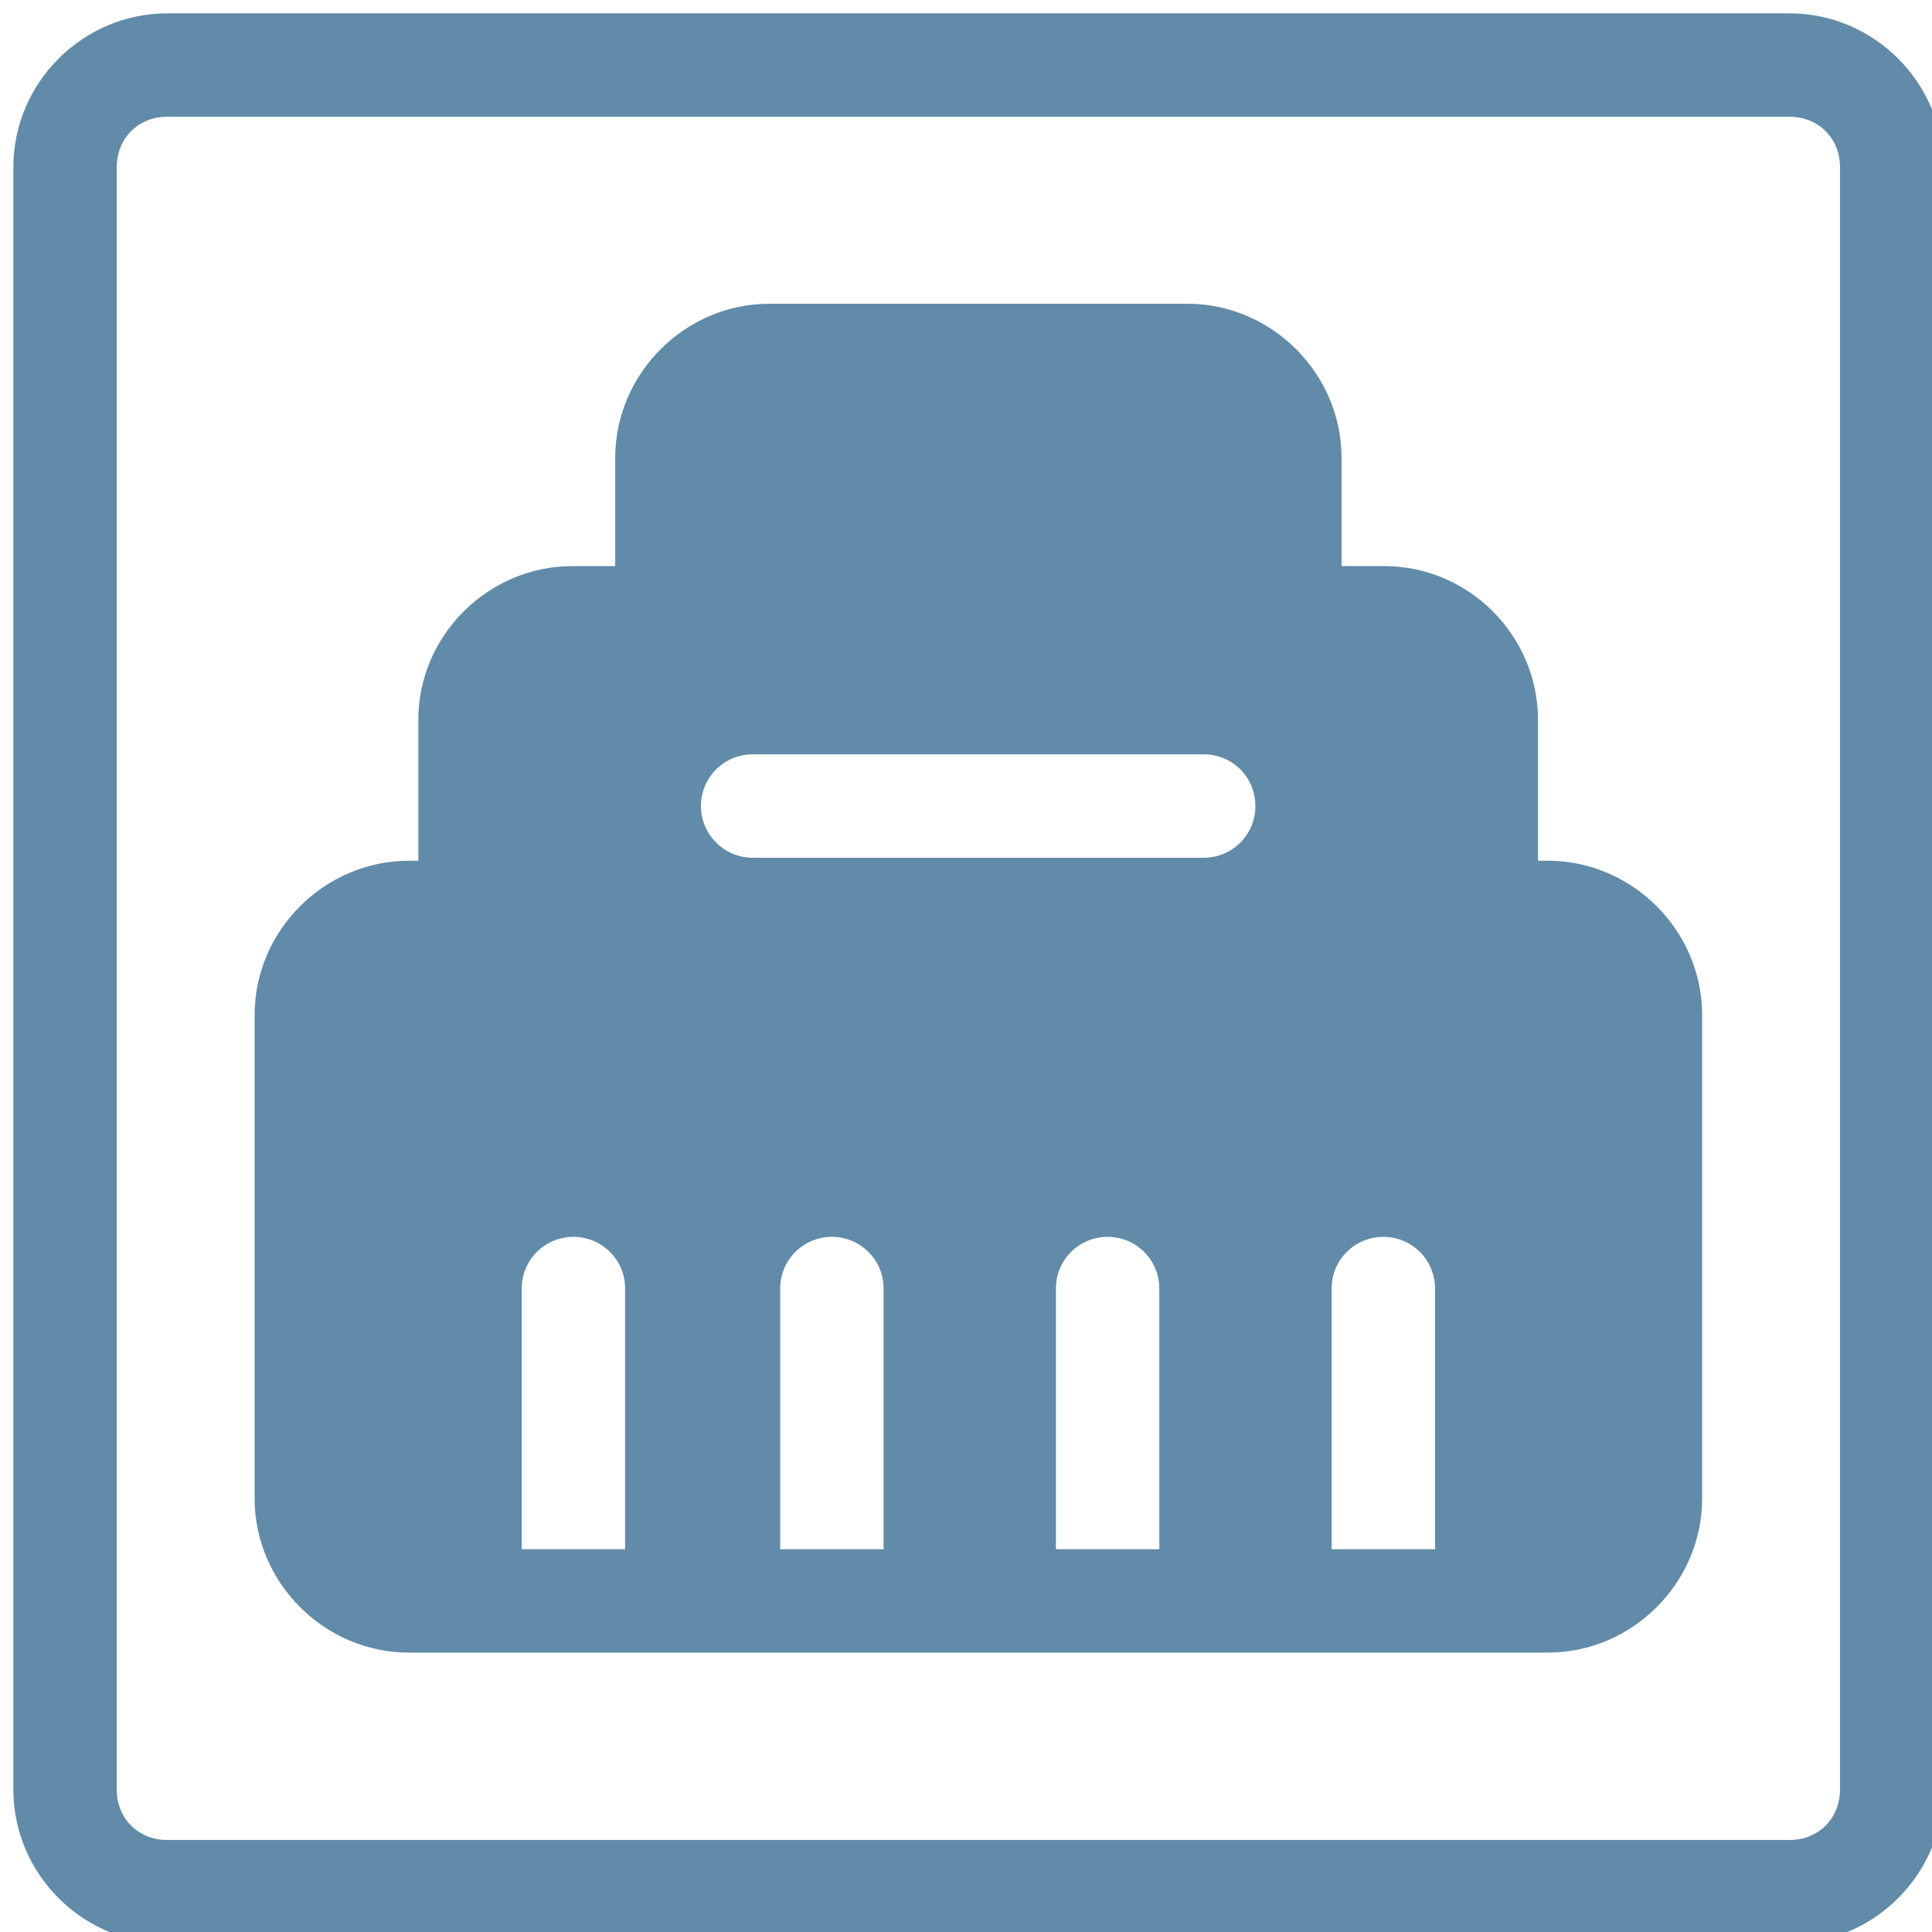 <?xml version="1.0" encoding="UTF-8" standalone="no"?>
<svg
   width="100"
   height="100"
   version="1.1"
   viewBox="0 0 26.459 26.459"
   id="svg8"
   sodipodi:docname="tcp_port.svg"
   inkscape:version="1.1.2 (0a00cf5339, 2022-02-04)"
   xmlns:inkscape="http://www.inkscape.org/namespaces/inkscape"
   xmlns:sodipodi="http://sodipodi.sourceforge.net/DTD/sodipodi-0.dtd"
   xmlns="http://www.w3.org/2000/svg"
   xmlns:svg="http://www.w3.org/2000/svg">
  <defs
     id="defs12" />
  <sodipodi:namedview
     id="namedview10"
     pagecolor="#ffffff"
     bordercolor="#666666"
     borderopacity="1.0"
     inkscape:pageshadow="2"
     inkscape:pageopacity="0.0"
     inkscape:pagecheckerboard="0"
     showgrid="false"
     inkscape:zoom="4.3199805"
     inkscape:cx="36.574239"
     inkscape:cy="35.76405"
     inkscape:window-width="1846"
     inkscape:window-height="1016"
     inkscape:window-x="0"
     inkscape:window-y="0"
     inkscape:window-maximized="1"
     inkscape:current-layer="svg8" />
  <g
     transform="matrix(0.059,0,0,0.059,179.543,179.543)"
     id="g6"
     style="fill:#618ba8;fill-opacity:1">
    <path
       d="m -3004.3,-3040 c -19.6,0 -35.7,16.1 -35.7,35.7 v 376.6 c 0,19.6 16.1,35.7 35.7,35.7 h 376.6 c 19.6,0 35.7,-16.1 35.7,-35.7 v -376.6 c 0,-19.6 -16.1,-35.7 -35.7,-35.7 z m 0,24 h 376.6 c 6.7,0 11.7,5 11.7,11.7 v 376.6 c 0,6.7 -5,11.7 -11.7,11.7 h -376.6 c -6.7,0 -11.7,-5 -11.7,-11.7 v -376.6 c 0,-6.7 5,-11.7 11.7,-11.7 z"
       style="color:#000000;fill:#618ba8;fill-opacity:1;stroke-linecap:round;stroke-linejoin:round;-inkscape-stroke:none"
       id="path2" />
    <path
       d="m -2864.5,-2972.6 c -19.6,0 -35.8,16.2 -35.8,35.8 v 25.1 h -9.9 c -19.6,0 -35.8,16.1 -35.8,35.7 v 32.7 h -2.2 c -19.6,0 -35.8,16.2 -35.8,35.8 v 112.2 c 0,19.6 16.2,35.8 35.8,35.8 h 264.4 c 19.6,0 35.8,-16.2 35.8,-35.8 v -112.2 c 0,-19.6 -16.2,-35.8 -35.8,-35.8 h -2.3 v -32.7 c 0,-19.6 -16.1,-35.7 -35.7,-35.7 h -9.9 v -25.1 c 0,-19.6 -16.2,-35.8 -35.8,-35.8 z m -3.9,104.6 h 104.7 c 6.7,0 12,5.3 12,12 0,6.6 -5.3,12 -12,12 h -104.7 c -6.6,0 -12,-5.4 -12,-12 0,-6.7 5.4,-12 12,-12 z m -41.6,112 c 6.6,0 12,5.3 12,12 v 60.5 h -24 v -60.5 c 0,-6.7 5.4,-12 12,-12 z m 60,0 c 6.6,0 12,5.3 12,12 v 60.5 h -24 v -60.5 c 0,-6.7 5.4,-12 12,-12 z m 64,0 c 6.6,0 12,5.3 12,12 v 60.5 h -24 v -60.5 c 0,-6.7 5.4,-12 12,-12 z m 64,0 c 6.6,0 12,5.3 12,12 v 60.5 h -24 v -60.5 c 0,-6.7 5.4,-12 12,-12 z"
       style="color:#000000;fill:#618ba8;fill-opacity:1;stroke-width:1;stroke-linecap:round;stroke-linejoin:round;-inkscape-stroke:none"
       id="path4" />
  </g>
</svg>

